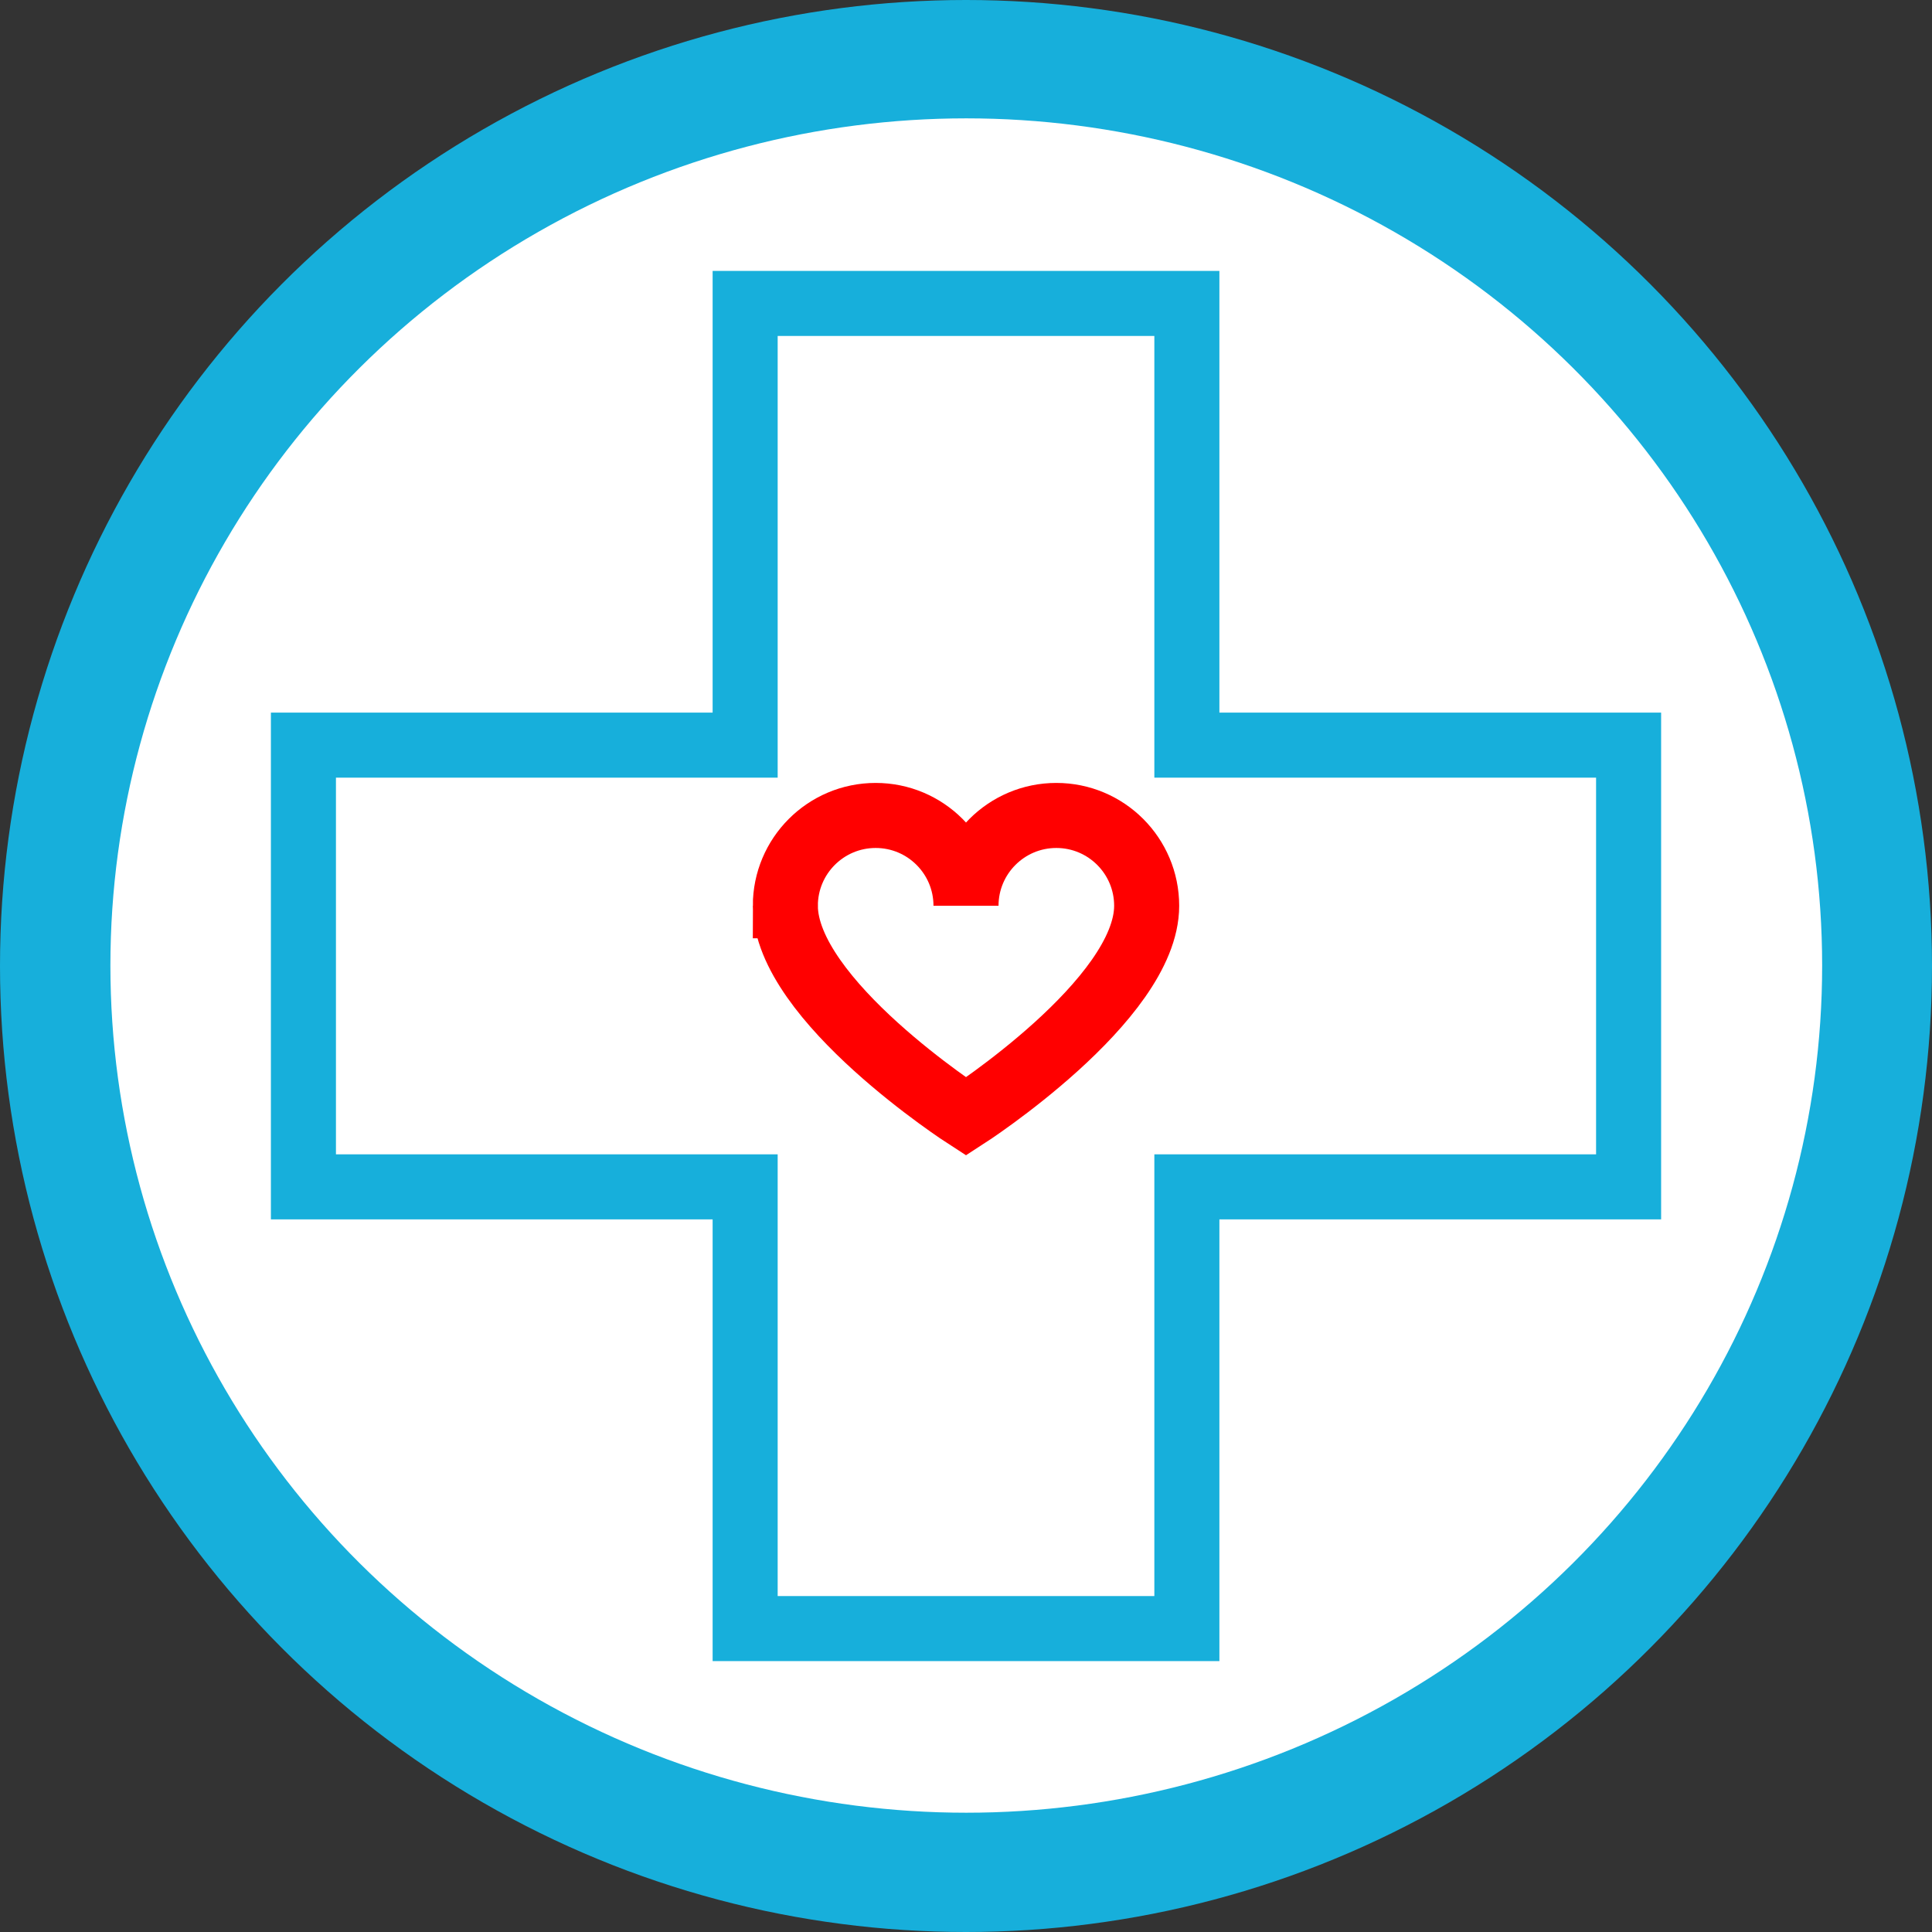 <?xml version="1.0" encoding="UTF-8" standalone="no"?>
<svg
   xmlns:osb="http://www.openswatchbook.org/uri/2009/osb"
   xmlns:dc="http://purl.org/dc/elements/1.1/"
   xmlns:cc="http://creativecommons.org/ns#"
   xmlns:rdf="http://www.w3.org/1999/02/22-rdf-syntax-ns#"
   xmlns:svg="http://www.w3.org/2000/svg"
   xmlns="http://www.w3.org/2000/svg"
   xmlns:xlink="http://www.w3.org/1999/xlink"
   xmlns:sodipodi="http://sodipodi.sourceforge.net/DTD/sodipodi-0.dtd"
   xmlns:inkscape="http://www.inkscape.org/namespaces/inkscape"
   inkscape:version="1.0 (4035a4fb49, 2020-05-01)"
   inkscape:export-ydpi="165.49495"
   inkscape:export-xdpi="165.49495"
   inkscape:export-filename="/home/fbuenod/Documentos/Projetos/Personal/cuida-app-vue/src/assets/logoicon.png"
   sodipodi:docname="nurse.svg"
   xml:space="preserve"
   style="enable-background:new 0 0 297 297;"
   viewBox="0 0 297 297"
   y="0px"
   x="0px"
   id="Layer_1"
   version="1.1"><rect x="0" y="0" width="297" height="297" fill="#333333" stroke="none"/><defs
   id="defs388"><linearGradient
   osb:paint="solid"
   id="linearGradient1872"><stop
     id="stop1870"
     offset="0"
     style="stop-color:#ff0000;stop-opacity:1;" /></linearGradient><linearGradient
   osb:paint="solid"
   id="linearGradient1606"><stop
     id="stop1604"
     offset="0"
     style="stop-color:#17afdb;stop-opacity:1;" /></linearGradient>
	
	
	
	
	
	
	
	
<linearGradient
   gradientUnits="userSpaceOnUse"
   y2="126.334"
   x2="171.167"
   y1="126.334"
   x1="125.833"
   id="linearGradient1608"
   xlink:href="#linearGradient1606"
   inkscape:collect="always" /><linearGradient
   gradientUnits="userSpaceOnUse"
   y2="148.5"
   x2="176.272"
   y1="148.5"
   x1="120.728"
   id="linearGradient1874"
   xlink:href="#linearGradient1872"
   inkscape:collect="always" /></defs><sodipodi:namedview
   inkscape:current-layer="Layer_1"
   inkscape:window-maximized="1"
   inkscape:window-y="27"
   inkscape:window-x="0"
   inkscape:cy="136.61682"
   inkscape:cx="122.46598"
   inkscape:zoom="1.3787879"
   showgrid="false"
   id="namedview386"
   inkscape:window-height="1016"
   inkscape:window-width="1920"
   inkscape:pageshadow="2"
   inkscape:pageopacity="0"
   guidetolerance="10"
   gridtolerance="10"
   objecttolerance="10"
   borderopacity="1"
   bordercolor="#666666"
   pagecolor="#ffffff" />
<g
   style="fill:#17afdb;fill-opacity:1"
   id="g337">
		<g
   style="fill:#17afdb;fill-opacity:1"
   id="g335">
			<g
   style="fill:#17afdb;fill-opacity:1"
   id="g333">
				<circle
   style="fill:#17afdb;fill-opacity:1"
   cx="148.5"
   cy="148.5"
   r="148.5"
   id="circle331" />
			</g>
		</g>
	</g>
<g
   id="g355">
</g>
<g
   id="g357">
</g>
<g
   id="g359">
</g>
<g
   id="g361">
</g>
<g
   id="g363">
</g>
<g
   id="g365">
</g>
<g
   id="g367">
</g>
<g
   id="g369">
</g>
<g
   id="g371">
</g>
<g
   id="g373">
</g>
<g
   id="g375">
</g>
<g
   id="g377">
</g>
<g
   id="g379">
</g>
<g
   id="g381">
</g>
<g
   id="g383">
</g>
<g
   style="fill:#ffffff"
   transform="matrix(0.886,0,0,0.877,16.971,18.194)"
   id="g337-3"><g
     style="fill:#ffffff"
     id="g335-6"><g
       style="fill:#ffffff"
       id="g333-7"><circle
         id="circle331-5"
         r="148.5"
         cy="148.5"
         cx="148.5"
         style="fill:#ffffff" /></g></g></g><polygon
   id="polygon349-3"
   points="141.111,148.5 155.889,148.5 155.889,133.722 170.667,133.722 170.667,118.944 155.889,118.944 155.889,104.167 141.111,104.167 141.111,118.944 126.333,118.944 126.333,133.722 141.111,133.722 "
   style="fill:#ffffff;fill-opacity:1;stroke:url(#linearGradient1608);stroke-width:2.176;stroke-miterlimit:4;stroke-dasharray:none"
   transform="matrix(4.595,0,0,4.595,-533.856,-432.001)" /><path
   id="path1801"
   d="m 120.728,139.243 c 0,-7.669 6.217,-13.886 13.886,-13.886 7.669,0 13.886,6.217 13.886,13.886 0,-7.669 6.217,-13.886 13.886,-13.886 7.669,0 13.886,6.217 13.886,13.886 0,14.494 -27.772,32.4 -27.772,32.4 0,0 -27.772,-17.907 -27.772,-32.4 z"
   style="fill:#ffffff;stroke-width:10;stroke:url(#linearGradient1874);stroke-miterlimit:4;stroke-dasharray:none" /></svg>
